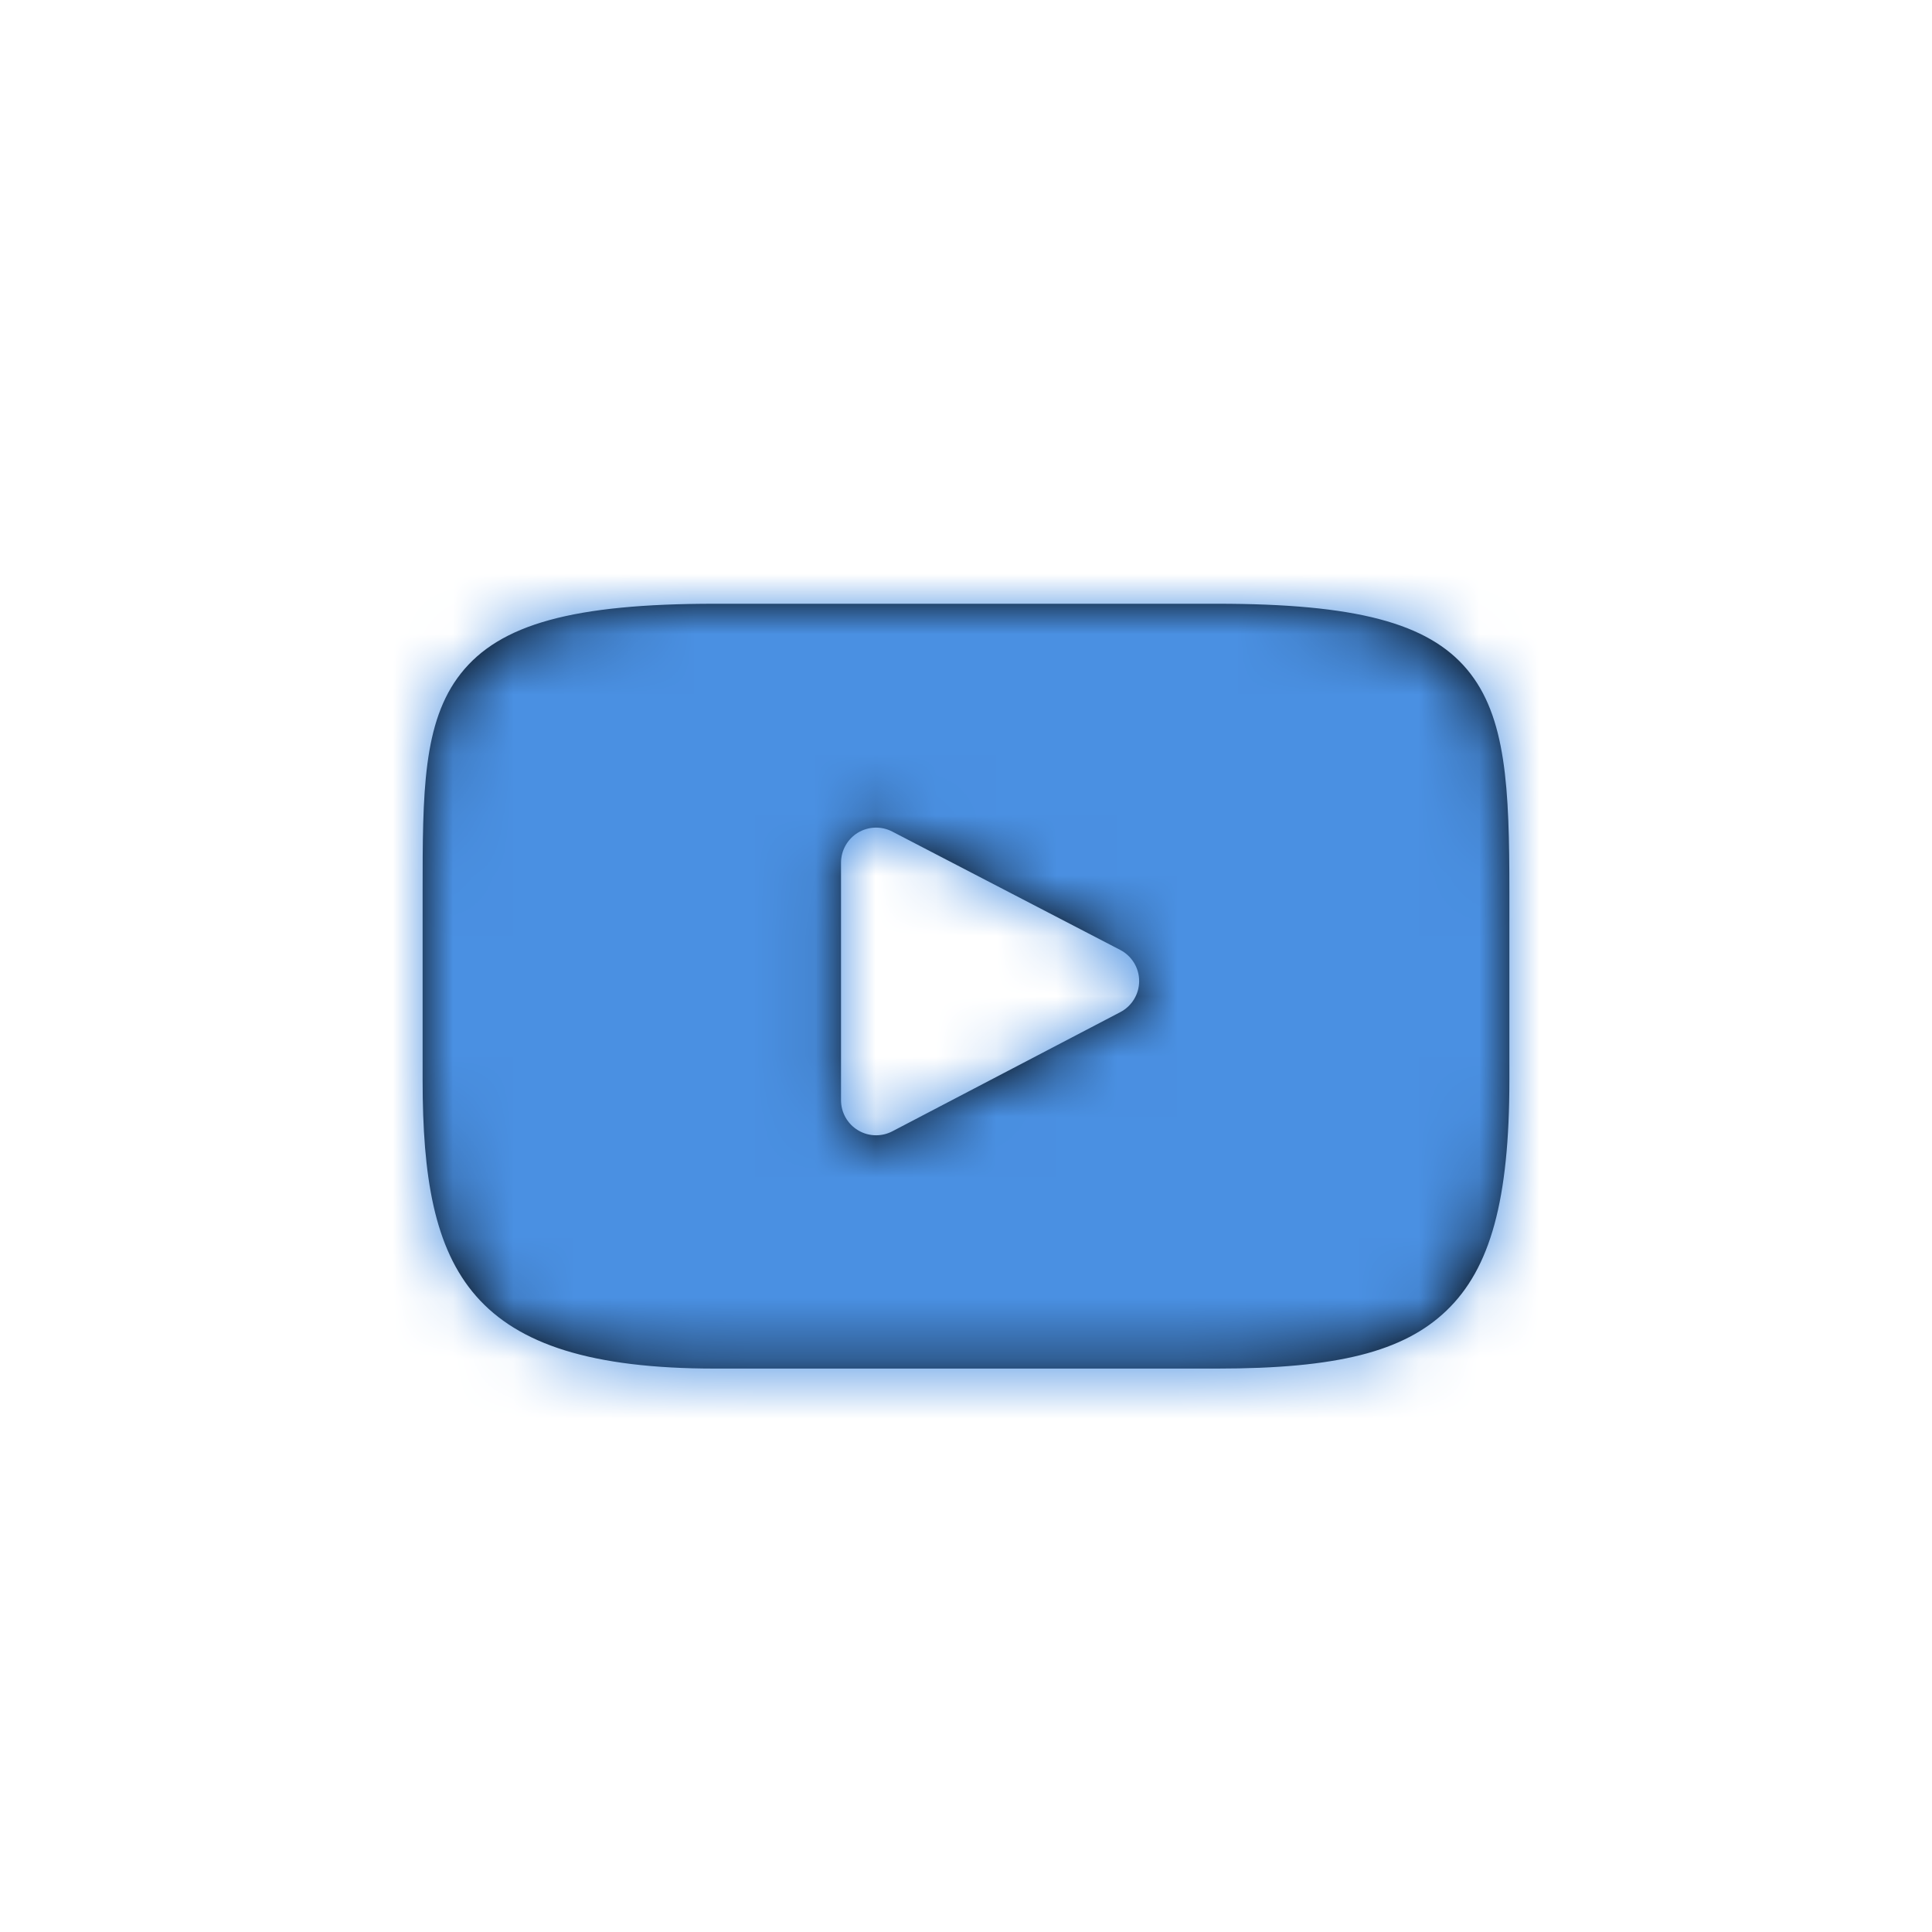 <?xml version="1.0" encoding="UTF-8"?>
<svg width="32px" height="32px" viewBox="0 0 32 32" version="1.1" xmlns="http://www.w3.org/2000/svg" xmlns:xlink="http://www.w3.org/1999/xlink">
    <!-- Generator: sketchtool 47 (45396) - http://www.bohemiancoding.com/sketch -->
    <title>icon/social/youtube</title>
    <desc>Created with sketchtool.</desc>
    <defs>
        <path d="M24.298,11.087 C23.649,10.315 22.449,10 20.158,10 L11.842,10 C9.498,10 8.278,10.335 7.631,11.158 C7,11.959 7,13.141 7,14.776 L7,17.892 C7,21.059 7.749,22.668 11.842,22.668 L20.158,22.668 C22.145,22.668 23.246,22.39 23.958,21.708 C24.688,21.009 25,19.868 25,17.892 L25,14.776 C25,13.052 24.951,11.863 24.298,11.087 Z M18.556,16.764 L14.78,18.738 C14.695,18.782 14.603,18.804 14.511,18.804 C14.406,18.804 14.302,18.776 14.21,18.72 C14.036,18.615 13.93,18.426 13.93,18.223 L13.93,14.288 C13.93,14.086 14.036,13.898 14.209,13.792 C14.383,13.687 14.598,13.68 14.778,13.773 L18.555,15.734 C18.747,15.834 18.868,16.032 18.868,16.249 C18.868,16.465 18.748,16.664 18.556,16.764 Z" id="path-1"></path>
    </defs>
    <g id="Symbols" stroke="none" stroke-width="1" fill="none" fill-rule="evenodd">
        <g id="icon/social/youtube">
            <mask id="mask-2" fill="white">
                <use xlink:href="#path-1"></use>
            </mask>
            <use id="youtube" fill="#000000" fill-rule="nonzero" xlink:href="#path-1"></use>
            <g id="color/solid/primary" mask="url(#mask-2)" fill="#4A90E2">
                <g transform="translate(-23, -23)" id="color">
                    <rect x="0" y="0" width="80" height="80"></rect>
                </g>
            </g>
        </g>
    </g>
</svg>